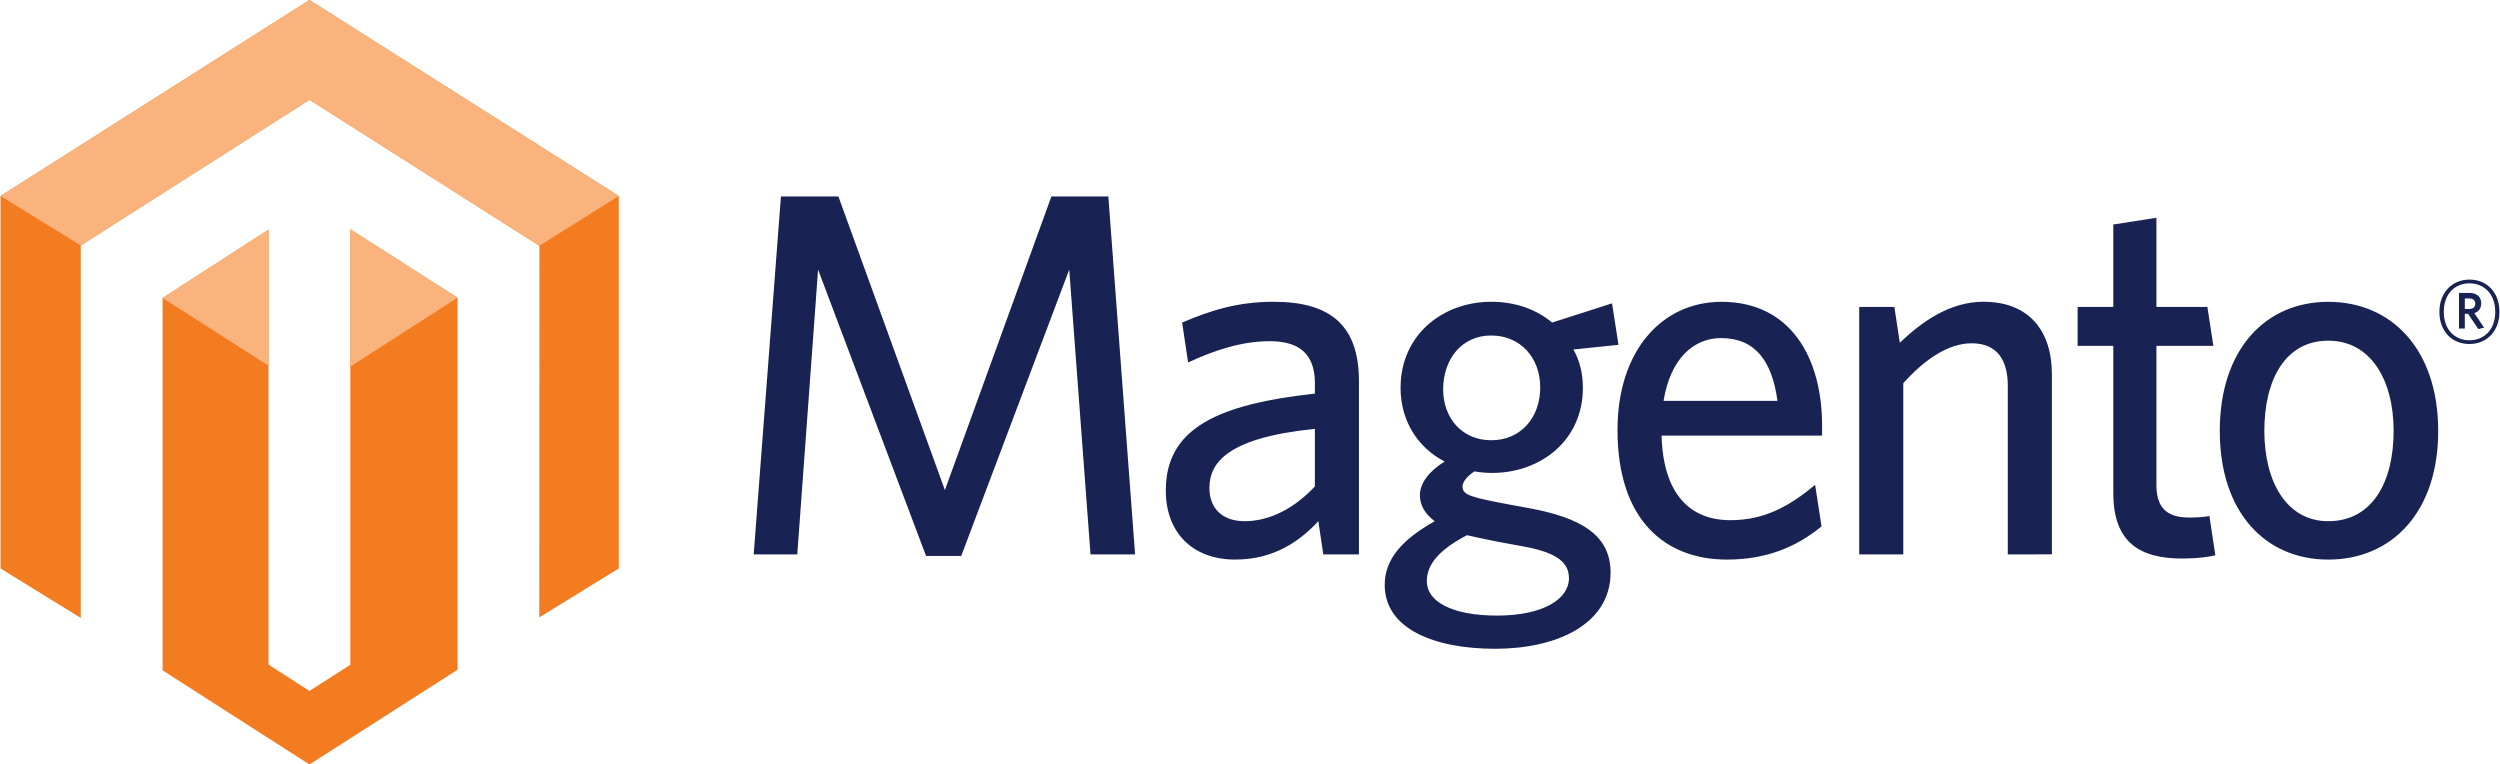 <svg width="121" height="37" viewBox="0 0 121 37" fill="none" xmlns="http://www.w3.org/2000/svg">
<g clip-path="url(#clip0_1_912)">
<path d="M16.956 11.098V32.175L14.977 33.441L12.997 32.167V11.114L7.869 14.421V32.445L14.977 37L22.147 32.413V14.41L16.956 11.098ZM14.977 0L0.026 9.486V27.513L3.909 29.909V11.88L14.98 4.83L26.062 11.87L26.108 11.897L26.102 29.881L29.948 27.512V9.486L14.977 0Z" fill="#F37B20"/>
<path d="M29.948 9.485L14.978 0L0.026 9.485L3.908 11.88L14.98 4.83L26.108 11.897L29.948 9.485ZM16.956 11.097V17.743L22.147 14.409L16.956 11.097ZM7.868 14.422L12.996 17.702V11.114L7.868 14.422Z" fill="#FAB37C"/>
<path d="M52.781 26.832L51.751 13.049L46.524 26.907H44.821L39.595 13.049L38.588 26.832H36.479L37.797 9.51H40.579L45.733 23.72L50.887 9.51H53.644L54.938 26.832H52.781ZM63.64 20.757C59.421 21.184 58.535 22.388 58.535 23.619C58.535 24.598 59.157 25.226 60.237 25.226C61.484 25.226 62.681 24.573 63.64 23.543V20.757ZM64.047 26.832L63.808 25.226C62.897 26.204 61.651 27.083 59.781 27.083C57.719 27.083 56.425 25.777 56.425 23.744C56.425 20.757 58.869 19.578 63.641 19.05V18.548C63.641 17.041 62.778 16.514 61.458 16.514C60.068 16.514 58.751 16.966 57.504 17.543L57.215 15.611C58.582 15.032 59.877 14.606 61.651 14.606C64.431 14.606 65.773 15.785 65.773 18.447V26.833H64.047V26.832ZM72.174 16.238C70.735 16.238 69.849 17.395 69.849 18.849C69.849 20.23 70.76 21.308 72.174 21.308C73.637 21.308 74.547 20.18 74.547 18.748C74.547 17.317 73.588 16.238 72.174 16.238ZM69.058 28.138C69.058 29.092 70.233 29.794 72.462 29.794C74.691 29.794 75.937 28.992 75.937 27.987C75.937 27.258 75.411 26.758 73.781 26.457L72.413 26.204C71.791 26.08 71.456 26.005 71 25.904C69.657 26.607 69.058 27.309 69.058 28.138ZM78.023 14.682L78.335 16.69L76.153 16.915C76.465 17.468 76.611 18.096 76.611 18.773C76.611 21.335 74.547 22.89 72.222 22.89C71.934 22.89 71.646 22.865 71.36 22.815C71.024 23.041 70.786 23.319 70.786 23.544C70.786 23.97 71.192 24.072 73.205 24.448L74.02 24.597C76.443 25.049 77.952 25.851 77.952 27.71C77.952 30.221 75.338 31.401 72.367 31.401C69.394 31.401 67.02 30.422 67.02 28.314C67.02 27.083 67.835 26.129 69.441 25.226C68.938 24.849 68.723 24.422 68.723 23.969C68.723 23.391 69.154 22.814 69.921 22.338C68.653 21.685 67.787 20.406 67.787 18.773C67.787 16.187 69.849 14.606 72.174 14.606C73.326 14.606 74.333 14.957 75.123 15.611L78.023 14.682ZM83.297 16.364C81.979 16.364 80.852 17.343 80.516 19.401H86.029C85.767 17.468 84.952 16.364 83.297 16.364ZM88.188 21.083H80.421C80.493 23.87 81.761 25.177 83.752 25.177C85.406 25.177 86.606 24.498 87.852 23.468L88.162 25.477C86.942 26.481 85.478 27.084 83.585 27.084C80.613 27.084 78.287 25.2 78.287 20.807C78.287 16.966 80.445 14.608 83.322 14.608C86.653 14.608 88.189 17.293 88.189 20.606L88.188 21.083ZM97.177 26.832V18.673C97.177 17.444 96.674 16.615 95.427 16.615C94.301 16.615 93.15 17.395 92.119 18.548V26.833H89.986V14.857H91.687L91.951 16.589C93.029 15.561 94.373 14.605 96.002 14.605C98.158 14.605 99.312 15.961 99.312 18.12V26.831L97.177 26.832ZM105.616 27.033C103.601 27.033 102.284 26.282 102.284 23.869V16.741H100.557V14.857H102.284V10.866L104.371 10.54V14.857H106.838L107.127 16.74H104.371V23.468C104.371 24.448 104.753 25.049 105.952 25.049C106.335 25.049 106.671 25.024 106.935 24.974L107.223 26.879C106.863 26.957 106.36 27.033 105.616 27.033ZM112.688 16.489C110.625 16.489 109.594 18.346 109.594 20.857C109.594 23.319 110.673 25.226 112.688 25.226C114.797 25.226 115.851 23.367 115.851 20.857C115.851 18.397 114.749 16.489 112.688 16.489ZM112.688 27.084C109.643 27.084 107.437 24.799 107.437 20.858C107.437 16.915 109.643 14.608 112.688 14.608C115.756 14.608 118.009 16.915 118.009 20.858C118.009 24.799 115.756 27.084 112.688 27.084ZM119.513 14.445H119.297V14.954H119.501C119.686 14.954 119.803 14.873 119.803 14.699C119.803 14.532 119.699 14.445 119.513 14.445ZM119.949 15.926L119.457 15.189H119.297V15.9H119.015V14.177H119.514C119.861 14.177 120.091 14.358 120.091 14.679C120.091 14.926 119.962 15.089 119.757 15.156L120.232 15.86L119.949 15.926ZM119.521 13.713C118.83 13.713 118.279 14.209 118.279 15.094C118.279 15.973 118.83 16.469 119.521 16.469C120.22 16.469 120.77 15.973 120.77 15.094C120.77 14.209 120.213 13.713 119.521 13.713ZM119.521 16.65C118.663 16.65 118.067 16.027 118.067 15.094C118.067 14.169 118.676 13.532 119.521 13.532C120.379 13.532 120.974 14.163 120.974 15.094C120.974 16.02 120.366 16.65 119.521 16.65Z" fill="#182353"/>
</g>
<defs>
<clipPath id="clip0_1_912">
<rect width="121" height="37" fill="white"/>
</clipPath>
</defs>
</svg>
